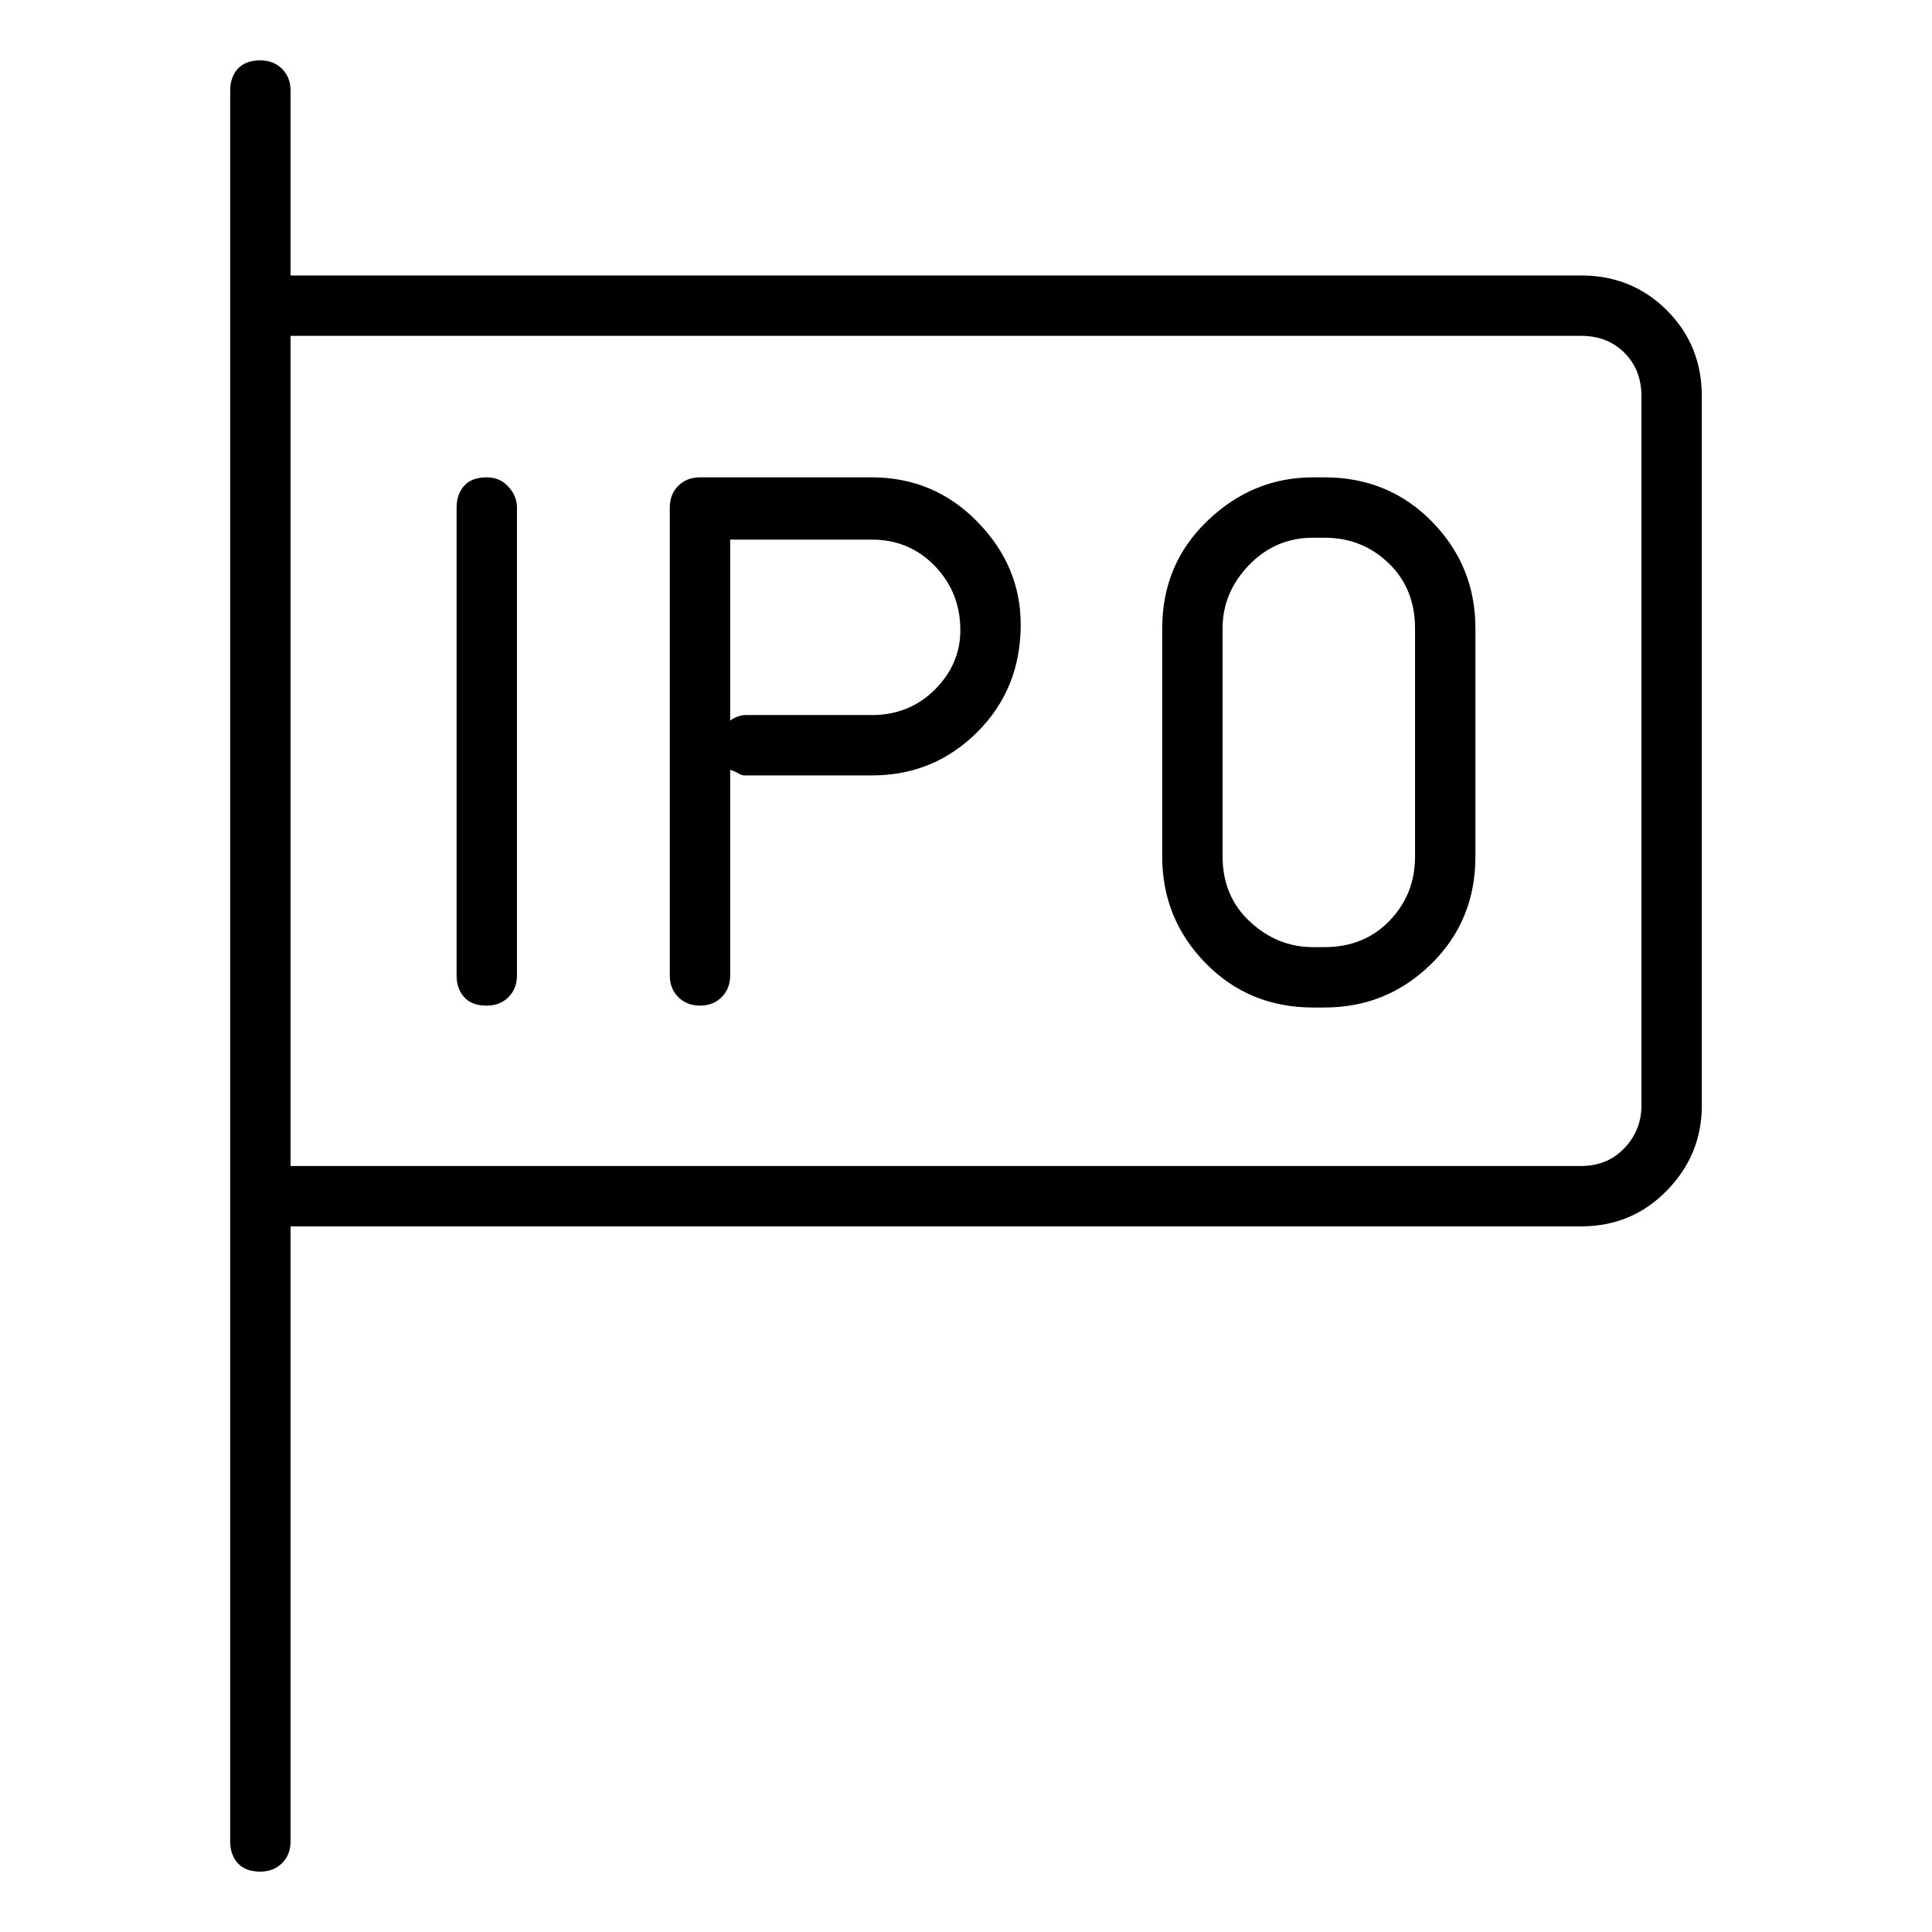 <svg viewBox="0 0 1024 1024" xmlns="http://www.w3.org/2000/svg">
  <path transform="scale(1, -1) translate(0, -960)" fill="currentColor" d="M838 814h-684v98q0 7 -4.5 11.5t-11.5 4.5q-8 0 -12 -4.5t-4 -11.5v-928q0 -7 4 -11.5t12 -4.5q7 0 11.5 4.5t4.5 11.5v326h684q27 0 45.5 19t18.5 45v376q0 27 -18.5 45.5t-45.5 18.5zM870 374q0 -13 -9 -22.5t-23 -9.5h-684v440h684q14 0 23 -9t9 -23v-376zM462 707 h-91q-7 0 -11.5 -4.5t-4.5 -11.5v-248q0 -7 4.5 -11.5t11.5 -4.5t11.5 4.5t4.5 11.5v109q3 -1 4.5 -2t3.5 -1h67q33 0 56 23t23 57q0 31 -23 54.5t-56 23.5zM462 581h-67q-2 0 -4.5 -1t-3.5 -2v96h75q20 0 33.5 -14t13.5 -34q0 -18 -13.5 -31.5t-33.5 -13.5zM702 707h-6 q-32 0 -56 -23t-24 -57v-121q0 -33 23 -56.5t57 -23.5h6q33 0 56.5 23t23.5 57v121q0 33 -23 56.5t-57 23.5zM750 506q0 -20 -13.5 -34t-34.5 -14h-6q-19 0 -33.5 13.5t-14.5 34.5v121q0 19 14 33.5t34 14.5h6q20 0 34 -13.5t14 -34.5v-121zM258 707q-8 0 -12 -4.5t-4 -11.5 v-248q0 -7 4 -11.5t12 -4.5q7 0 11.5 4.5t4.5 11.5v248q0 6 -4.5 11t-11.5 5z" />
</svg>